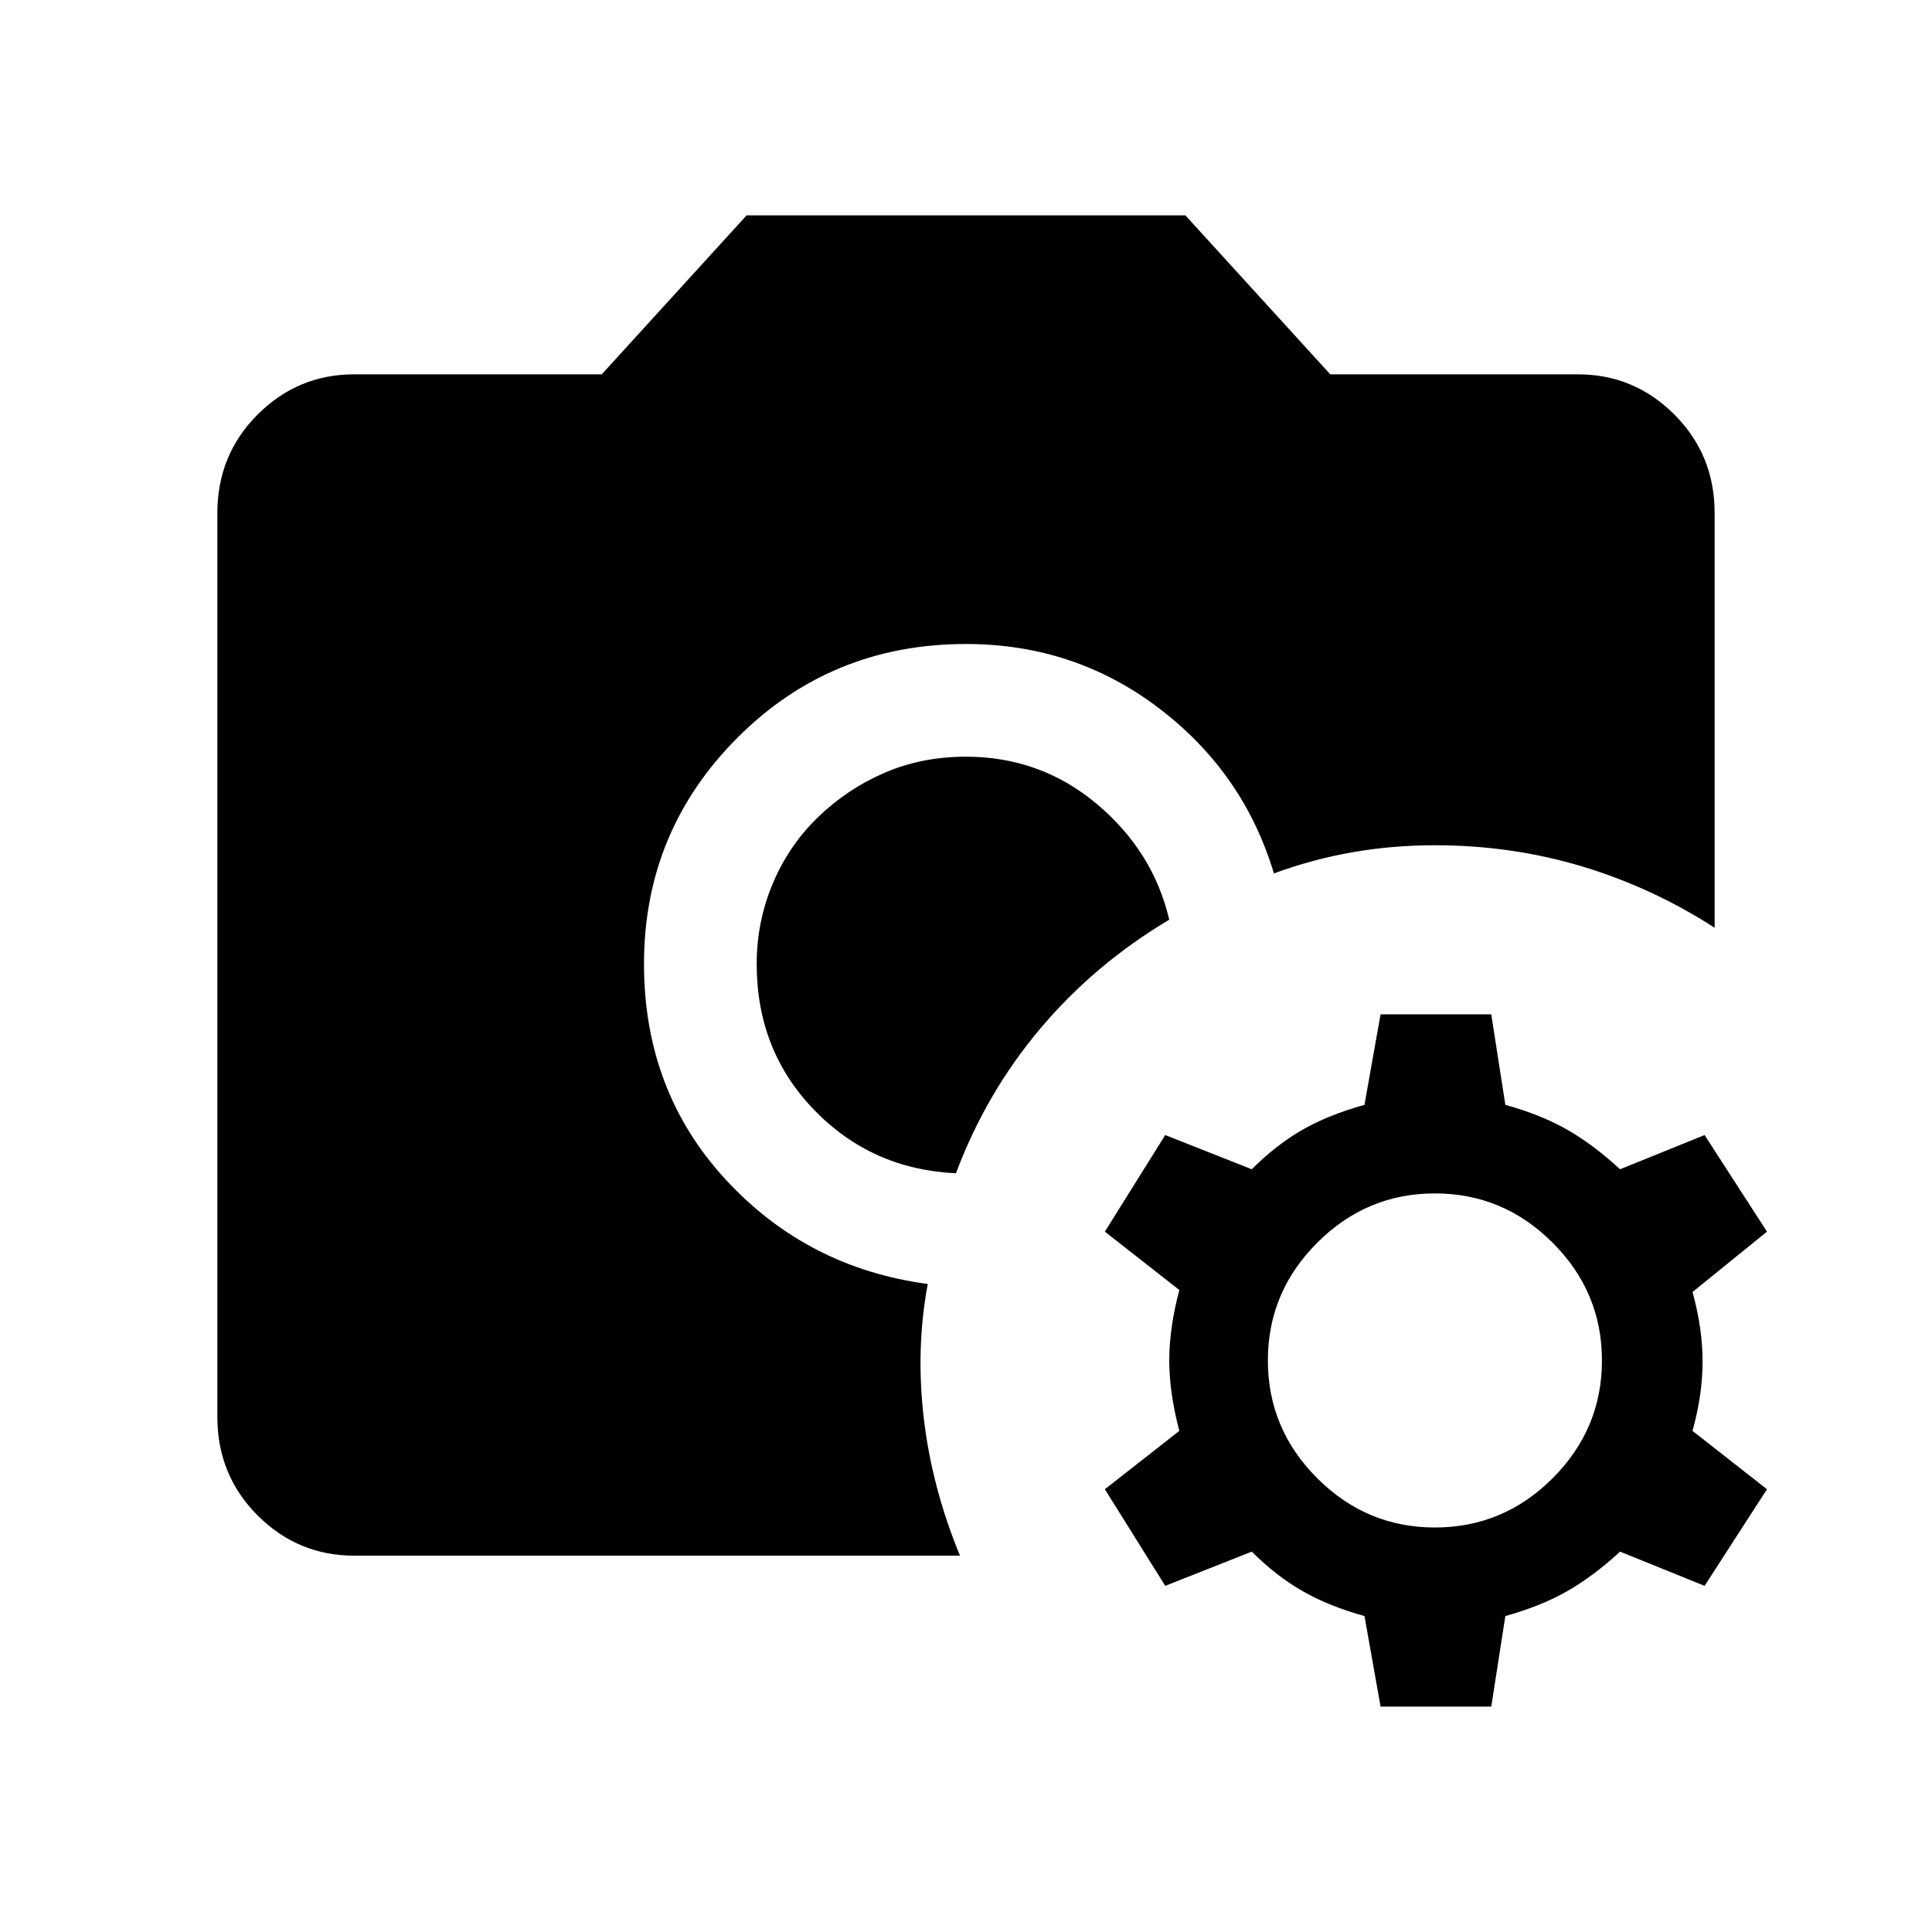 <svg xmlns="http://www.w3.org/2000/svg" height="24" width="24"><path d="M4.4 19.325q-.7 0-1.2-.5T2.7 17.6V6.375q0-.725.5-1.225.5-.5 1.2-.5h3.075l1.8-1.975h5.45l1.8 1.975H19.6q.7 0 1.2.5t.5 1.225v5.15q-.775-.5-1.65-.763-.875-.262-1.825-.262-.525 0-1.025.087-.5.088-.975.263Q15.45 9.6 14.4 8.8 13.35 8 12 8q-1.675 0-2.837 1.162Q8 10.325 8 11.975q0 1.575 1.012 2.675 1.013 1.1 2.513 1.3-.15.8-.05 1.663.1.862.45 1.712Zm7.475-4.75q-1.05-.05-1.762-.788-.713-.737-.713-1.812 0-.525.2-1t.563-.825q.362-.35.825-.55.462-.2 1.012-.2.925 0 1.625.587.7.588.9 1.438-.925.55-1.6 1.35t-1.05 1.8ZM17.15 21.2l-.2-1.125q-.45-.125-.775-.313-.325-.187-.625-.487l-1.075.425-.75-1.2.925-.725q-.125-.475-.125-.875t.125-.875l-.925-.725.75-1.2 1.075.425q.3-.3.625-.488.325-.187.775-.312l.2-1.125h1.375l.175 1.125q.45.125.775.312.325.188.65.488l1.05-.425.775 1.2-.925.75q.125.45.125.863 0 .412-.125.862l.925.725-.775 1.2-1.05-.425q-.325.3-.65.487-.325.188-.775.313l-.175 1.125Zm.675-2.225q.85 0 1.463-.612.612-.613.612-1.463 0-.85-.612-1.462-.613-.613-1.463-.613-.85 0-1.462.613-.613.612-.613 1.462t.613 1.463q.612.612 1.462.612Z"/></svg>